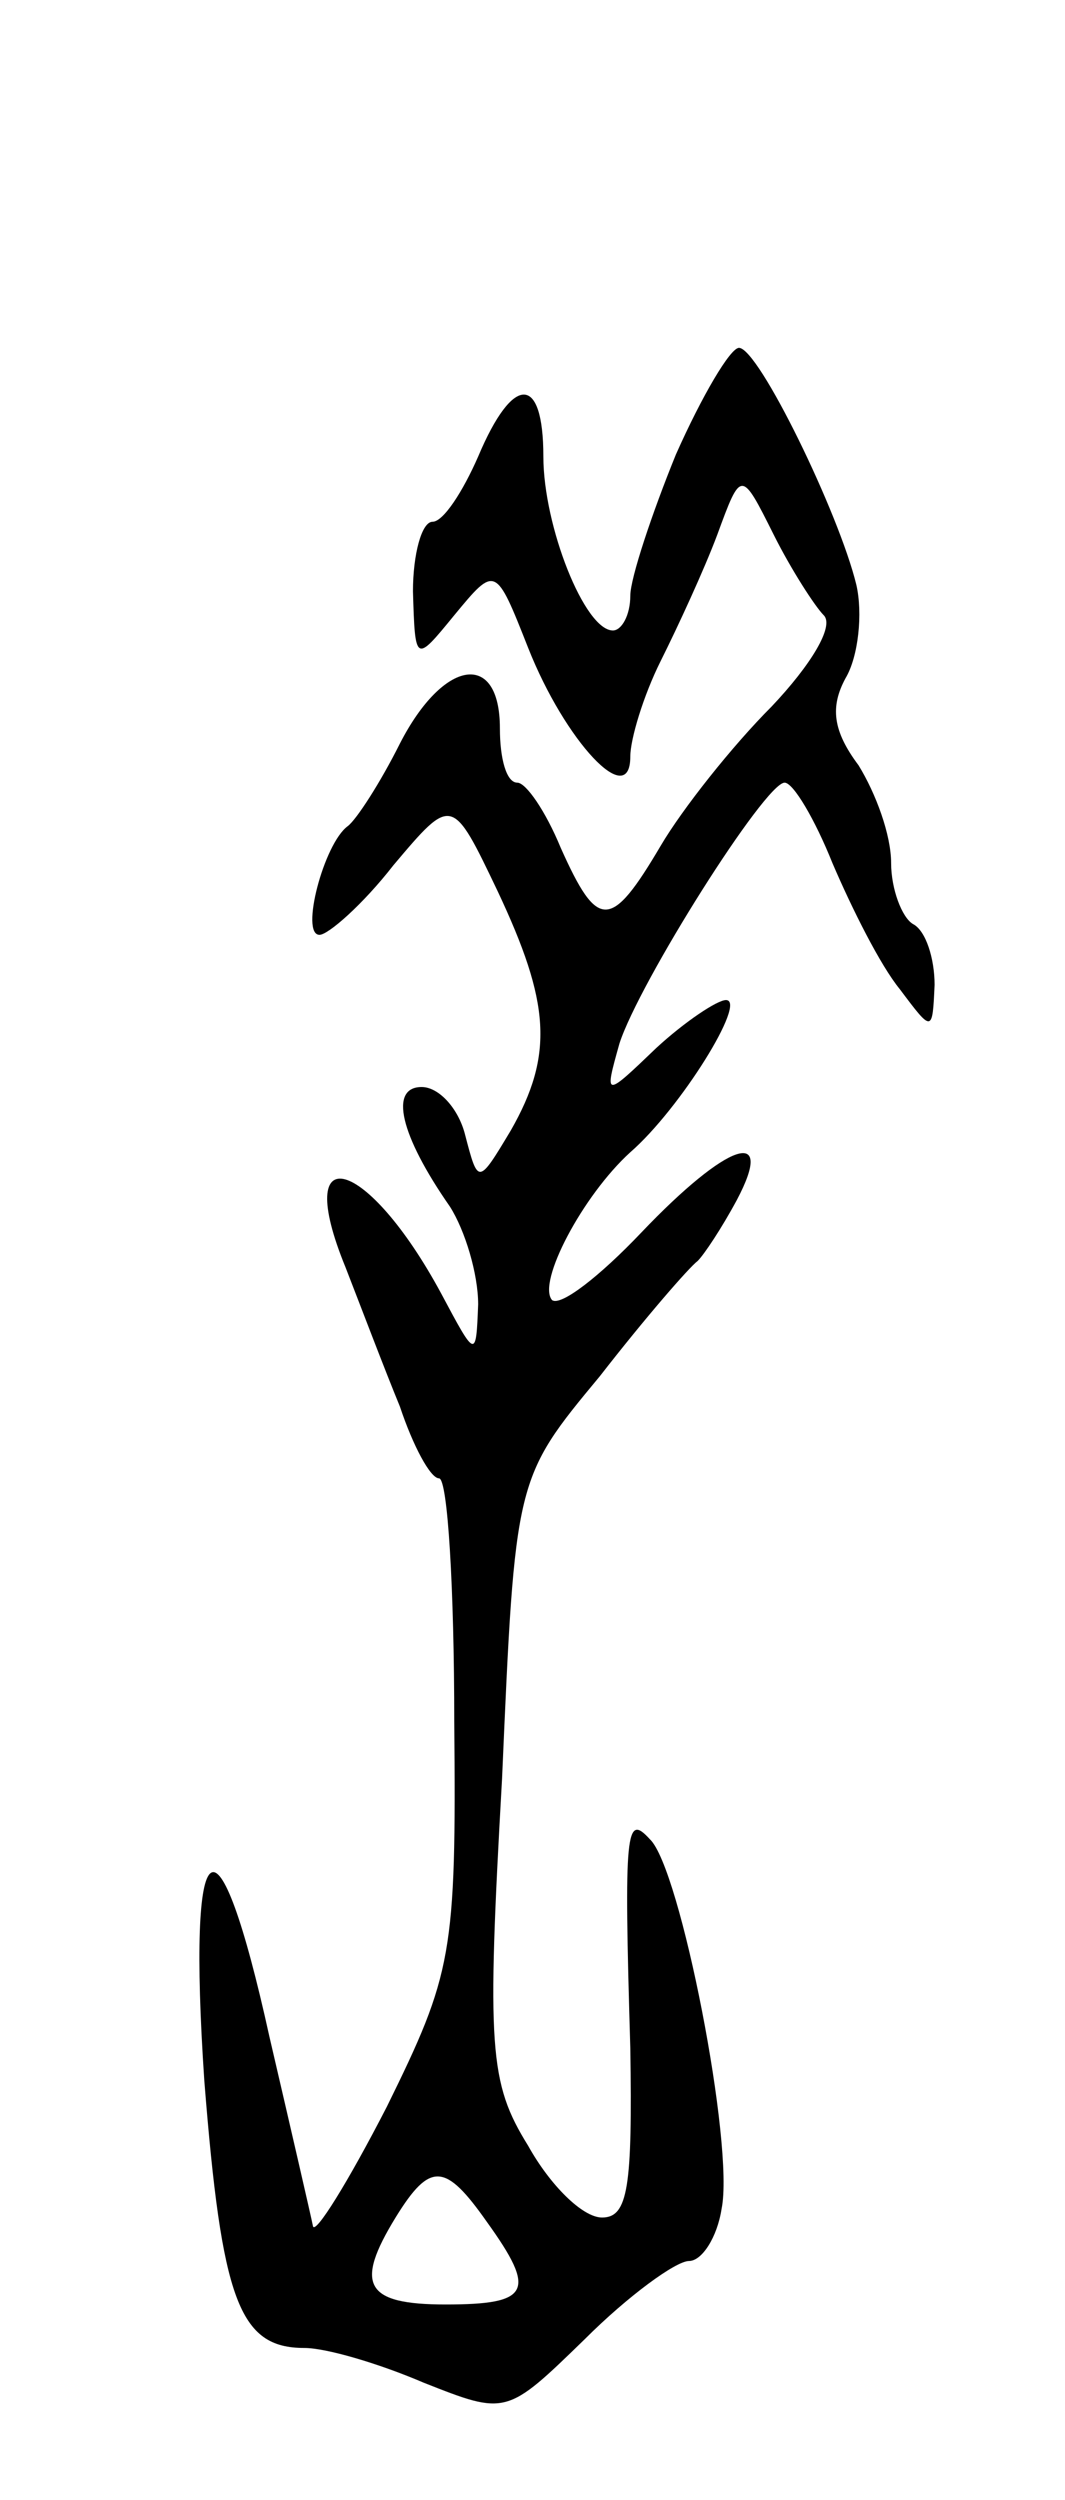 <svg version="1.0" xmlns="http://www.w3.org/2000/svg"
 width="49pt" height="115pt" viewBox="0 0 49 115"
 preserveAspectRatio="xMidYMid meet">
<g transform="translate(0,115) scale(0.1,-0.1)"
fill="#000000" stroke="none">
<path d="M311 941 c-11 -27 -21 -57 -21 -65 0 -9 -4 -16 -8 -16 -13 0 -32 48
-32 80 0 38 -14 38 -30 0 -7 -16 -16 -30 -21 -30 -5 0 -9 -15 -9 -32 1 -33 1
-33 19 -11 19 23 19 23 34 -15 17 -43 47 -75 47 -50 0 8 6 28 14 44 8 16 20
42 26 58 11 30 11 30 26 0 8 -16 19 -33 23 -37 5 -5 -6 -23 -24 -42 -18 -18
-41 -47 -51 -64 -23 -39 -29 -39 -46 -1 -7 17 -16 30 -20 30 -5 0 -8 11 -8 25
0 36 -26 32 -46 -7 -9 -18 -20 -35 -24 -38 -11 -8 -22 -50 -13 -50 4 0 20 14
34 32 27 32 27 32 48 -12 24 -51 26 -75 6 -110 -15 -25 -15 -25 -21 -2 -3 12
-12 22 -20 22 -15 0 -10 -22 13 -55 7 -11 13 -31 13 -45 -1 -25 -1 -25 -17 5
-34 63 -69 73 -44 12 7 -18 18 -47 25 -64 6 -18 14 -33 18 -33 4 0 7 -51 7
-112 1 -107 -1 -116 -31 -177 -18 -35 -33 -59 -34 -55 -1 5 -10 44 -20 87 -24
109 -38 99 -30 -20 8 -101 16 -123 46 -123 10 0 34 -7 55 -16 38 -15 38 -15
74 20 20 20 42 36 48 36 6 0 13 11 15 24 6 29 -19 157 -33 170 -11 12 -12 5
-9 -96 1 -64 -1 -78 -13 -78 -9 0 -24 15 -34 33 -18 29 -19 45 -12 169 6 138
6 138 45 185 21 27 41 50 45 53 3 3 11 15 18 28 18 34 -4 27 -44 -15 -19 -20
-37 -34 -41 -31 -7 8 14 48 36 68 23 20 54 70 44 70 -4 0 -19 -10 -32 -22 -24
-23 -24 -23 -17 2 9 28 67 120 76 120 4 0 14 -17 22 -37 9 -21 22 -47 31 -58
15 -20 15 -20 16 2 0 12 -4 25 -10 28 -5 3 -10 16 -10 28 0 13 -7 32 -15 45
-12 16 -13 27 -6 40 6 10 8 30 5 43 -8 33 -45 109 -54 109 -4 0 -17 -22 -29
-49z m-87 -813 c23 -32 20 -38 -19 -38 -37 0 -42 9 -23 40 16 26 23 25 42 -2z"/>
</g>
</svg>
